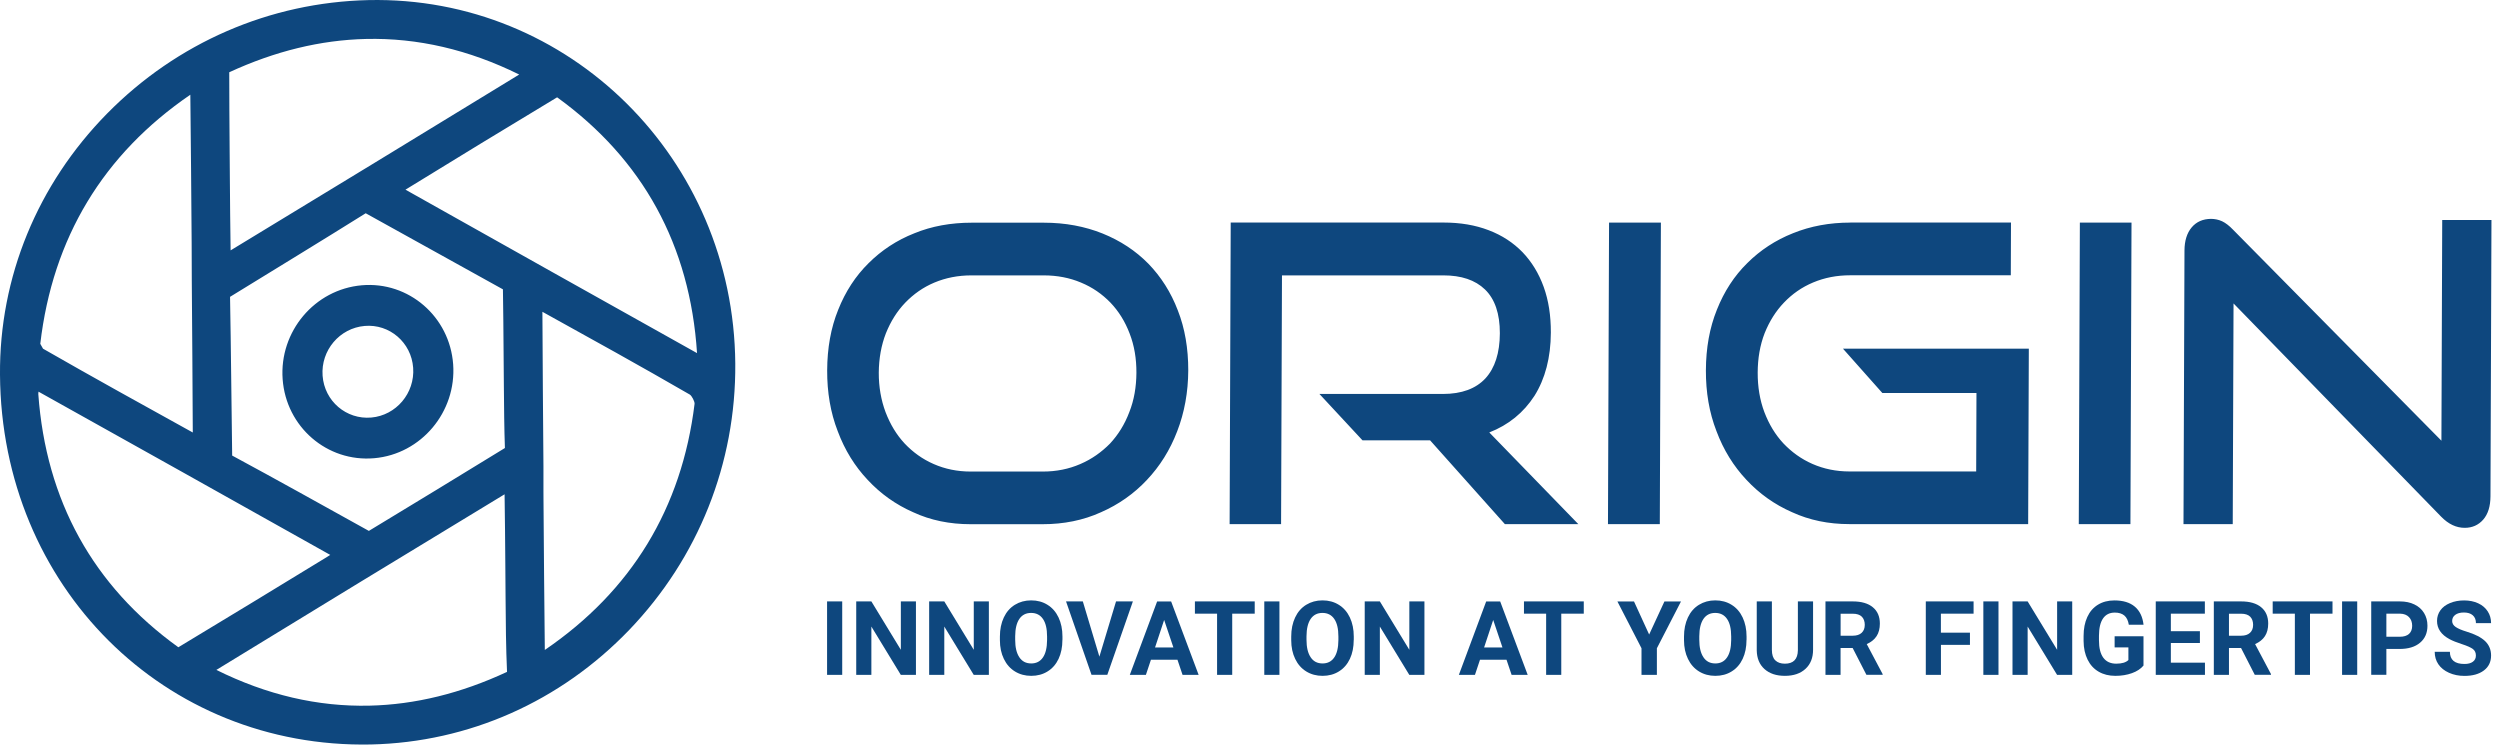 <svg version="1.1" id="Layer_1" xmlns="http://www.w3.org/2000/svg" xmlns:xlink="http://www.w3.org/1999/xlink" x="0px" y="0px"
	 viewBox="0 0 530 158" xml:space="preserve">
<style type="text/css">
	.st4{fill:#0e477e;}
</style>
<g>
	<g>
		<g>
			<path class="st4" d="M76.69,60.48c9.96-0.87,18.65,6.66,19.38,16.75S89.3,96.27,79.34,97.14c-10,0.88-18.69-6.65-19.42-16.75
				S66.69,61.36,76.69,60.48z M78.71,88.52c5.27-0.46,9.27-5.17,8.88-10.55c-0.39-5.38-5.02-9.33-10.28-8.87
				c-5.31,0.46-9.31,5.17-8.92,10.55C68.78,85.03,73.41,88.98,78.71,88.52 M78.1,0.02c42.57-0.94,77.44,33.63,77.78,77.05
				c0.16,21.17-7.84,41.21-22.48,56.47c-14.6,15.19-34,23.81-54.73,24.29C34.84,158.72,0.31,124.31,0,79.45
				c-0.16-20.67,7.93-40.36,22.72-55.39C37.51,9.05,57.18,0.5,78.1,0.02z M77.53,45.21c-9.34,5.84-19.07,11.76-28.76,17.72
				c0.2,10.97,0.29,22.29,0.45,33.65c9.51,5.13,19.24,10.57,28.98,15.97c9.65-5.84,19.26-11.69,28.84-17.57
				c-0.15-4.22-0.18-8.64-0.22-13.06l-0.03-3.64l-0.03-3.68c-0.03-4.42-0.07-8.84-0.14-13.26C97.01,56.01,87.27,50.61,77.53,45.21
				 M8.12,83.53c1.63,22.57,11.58,40.65,29.69,53.69c10.53-6.33,21.02-12.74,31.51-19.14l0.69-0.44
				c-20.59-11.55-41.22-23.1-61.85-34.61L8.12,83.53 M85.96,40.21c20.59,11.59,41.18,23.1,61.81,34.65
				c-1.48-22.85-11.47-41.08-29.66-54.23C107.43,27.07,96.68,33.6,85.96,40.21 M78.32,149.6c9.67-0.22,19.41-2.61,29.17-7.16
				c-0.23-5.11-0.27-10.43-0.31-15.78l-0.05-6.75c-0.04-5.04-0.08-10.08-0.16-15.12c-20.41,12.37-40.77,24.78-61.1,37.23
				C56.52,147.32,67.38,149.85,78.32,149.6 M48.68,31.29l0.05,6.55c0.04,5.08,0.08,10.16,0.16,15.24
				C69.29,40.71,89.7,28.25,110.07,15.8C99.38,10.52,88.53,8,77.59,8.26c-9.61,0.22-19.29,2.58-28.99,7.06
				C48.6,20.67,48.64,25.98,48.68,31.29 M40.35,20.08C21.87,32.72,11.16,50.45,8.54,72.89l0.58,1.03
				c10.66,6.12,21.52,12.11,31.75,17.77c-0.04-10.66-0.13-21.36-0.21-32.06l-0.03-8.22C40.55,40.94,40.47,30.51,40.35,20.08
				 M115.5,137.79c18.37-12.52,29.04-30.06,31.75-52.19c0.03-0.5-0.59-1.69-1.01-1.95c-10.32-5.97-20.94-11.85-31.25-17.55
				c0.05,10.9,0.13,21.83,0.22,32.72l0,5.35l0.01,1.86C115.3,116.63,115.38,127.21,115.5,137.79 M249.7,65.81
				c1.5,3.81,2.22,8.08,2.21,12.71c-0.02,4.62-0.81,8.94-2.34,12.9c-1.53,4-3.68,7.42-6.44,10.34c-2.73,2.91-6,5.21-9.73,6.84
				c-3.77,1.71-7.89,2.53-12.35,2.53h-15.3c-4.39,0-8.46-0.82-12.14-2.53c-3.72-1.63-6.93-3.93-9.64-6.84
				c-2.75-2.91-4.87-6.33-6.37-10.34c-1.54-3.96-2.26-8.28-2.24-12.9c0.02-4.7,0.77-8.98,2.34-12.86c1.53-3.85,3.68-7.15,6.44-9.87
				c2.73-2.72,5.96-4.86,9.69-6.33c3.69-1.52,7.77-2.25,12.16-2.25h15.3c4.54,0,8.69,0.78,12.45,2.29c3.76,1.52,7.01,3.65,9.72,6.41
				C246.12,58.66,248.24,61.96,249.7,65.81z M239.41,87.38c1.02-2.56,1.49-5.36,1.51-8.36c0.01-2.99-0.44-5.75-1.44-8.32
				c-0.96-2.53-2.31-4.7-4.05-6.53c-1.78-1.83-3.83-3.26-6.27-4.27c-2.4-1.01-5.04-1.52-7.91-1.52h-15.3
				c-2.83,0-5.44,0.51-7.85,1.52c-2.41,1.01-4.43,2.45-6.19,4.27c-1.75,1.83-3.08,3.96-4.1,6.49c-0.98,2.53-1.49,5.32-1.51,8.36
				c-0.01,2.99,0.48,5.79,1.44,8.36c1,2.6,2.31,4.78,4.05,6.65c1.74,1.83,3.75,3.3,6.16,4.35c2.4,1.05,5,1.59,7.84,1.59h15.3
				c2.87,0,5.51-0.54,7.93-1.59c2.45-1.05,4.51-2.53,6.31-4.35C237.06,92.16,238.43,89.98,239.41,87.38 M260.91,47.19l-0.23,63.93
				h10.91l0.19-52.74h34.2c3.8,0,6.75,0.97,8.84,2.99c2.09,2.02,3.16,5.13,3.15,9.29c-0.02,4.16-1.04,7.35-3.06,9.56
				c-2.03,2.18-5.02,3.3-9.02,3.3h-26.17l9.13,9.83h14.33l15.85,17.76h15.57l-18.87-19.43c4.08-1.59,7.27-4.2,9.58-7.77
				c2.26-3.61,3.45-8.08,3.47-13.41c0.01-3.58-0.48-6.8-1.52-9.68c-1.04-2.88-2.54-5.32-4.48-7.35c-1.97-2.02-4.33-3.58-7.17-4.66
				c-2.83-1.09-6.01-1.63-9.58-1.63H260.91z M341.12,47.19l-0.23,63.93h10.99l0.23-63.93H341.12z M392.28,47.19
				c-4.39,0-8.43,0.74-12.16,2.25c-3.73,1.48-6.96,3.61-9.69,6.33c-2.77,2.72-4.91,6.02-6.44,9.87c-1.57,3.89-2.32,8.16-2.34,12.86
				c-0.02,4.62,0.7,8.94,2.24,12.9c1.5,4,3.62,7.42,6.37,10.34c2.71,2.91,5.92,5.21,9.64,6.84c3.72,1.71,7.76,2.53,12.14,2.53h37.93
				l0.14-37.19h-39.4l8.35,9.4h19.95l-0.06,16.63h-26.86c-2.83,0-5.43-0.54-7.84-1.59c-2.4-1.05-4.42-2.53-6.16-4.35
				c-1.74-1.87-3.05-4.04-4.05-6.65c-0.96-2.56-1.42-5.36-1.41-8.36c0.01-3.03,0.49-5.83,1.47-8.36c1.02-2.53,2.35-4.66,4.1-6.49
				c1.75-1.83,3.78-3.26,6.19-4.27c2.41-1.01,5.01-1.52,7.85-1.52h34.05l0.04-11.19H392.28z M440.93,47.19l-0.23,63.93h10.95
				l0.23-63.93H440.93z M464.64,48.2c-1.01,1.2-1.52,2.84-1.53,4.9l-0.21,58.02h10.44l0.17-46.79l44.01,45.2
				c1.55,1.59,3.21,2.37,5,2.37c1.59,0,2.91-0.58,3.93-1.75c1.01-1.17,1.52-2.8,1.53-4.94l0.21-58.57h-10.44l-0.17,46.79
				l-44.17-44.73c-0.81-0.85-1.59-1.44-2.32-1.79c-0.78-0.35-1.55-0.51-2.37-0.51C467.02,46.42,465.66,47,464.64,48.2z"/>
		</g>
	</g>
	<g>
		<g>
			<path class="st4" d="M178.55,143.07h-3.21V127.5h3.21V143.07z"/>
			<path class="st4" d="M194.18,143.07h-3.21l-6.24-10.24v10.24h-3.21V127.5h3.21l6.25,10.26V127.5h3.2V143.07z"/>
			<path class="st4" d="M209.64,143.07h-3.21l-6.24-10.24v10.24h-3.21V127.5h3.21l6.25,10.26V127.5h3.2V143.07z"/>
			<path class="st4" d="M225.23,135.64c0,1.53-0.27,2.88-0.81,4.03c-0.54,1.15-1.32,2.05-2.33,2.67c-1.01,0.63-2.16,0.94-3.47,0.94
				c-1.29,0-2.44-0.31-3.45-0.93c-1.01-0.62-1.8-1.51-2.35-2.66c-0.56-1.15-0.84-2.47-0.84-3.97v-0.77c0-1.53,0.28-2.88,0.83-4.05
				c0.55-1.17,1.33-2.06,2.34-2.68c1.01-0.62,2.16-0.94,3.46-0.94c1.3,0,2.45,0.31,3.46,0.94c1.01,0.62,1.79,1.52,2.34,2.68
				c0.55,1.17,0.83,2.51,0.83,4.04V135.64z M221.98,134.93c0-1.63-0.29-2.87-0.88-3.72c-0.58-0.85-1.42-1.27-2.5-1.27
				c-1.08,0-1.91,0.42-2.49,1.26c-0.58,0.84-0.88,2.07-0.89,3.68v0.76c0,1.59,0.29,2.82,0.88,3.7c0.58,0.88,1.42,1.31,2.52,1.31
				c1.08,0,1.9-0.42,2.48-1.27c0.58-0.84,0.87-2.08,0.88-3.69V134.93z"/>
			<path class="st4" d="M233.07,139.21l3.53-11.71h3.57l-5.42,15.56h-3.35l-5.4-15.56h3.56L233.07,139.21z"/>
			<path class="st4" d="M249.62,139.86H244l-1.07,3.21h-3.41l5.79-15.56h2.97l5.83,15.56h-3.41L249.62,139.86z M244.87,137.26h3.89
				l-1.96-5.83L244.87,137.26z"/>
			<path class="st4" d="M266,130.1h-4.77v12.97h-3.21V130.1h-4.7v-2.6H266V130.1z"/>
			<path class="st4" d="M271.24,143.07h-3.21V127.5h3.21V143.07z"/>
			<path class="st4" d="M286.99,135.64c0,1.53-0.27,2.88-0.81,4.03c-0.54,1.15-1.32,2.05-2.33,2.67c-1.01,0.63-2.16,0.94-3.47,0.94
				c-1.29,0-2.44-0.31-3.45-0.93c-1.01-0.62-1.8-1.51-2.35-2.66c-0.56-1.15-0.84-2.47-0.84-3.97v-0.77c0-1.53,0.28-2.88,0.83-4.05
				c0.55-1.17,1.33-2.06,2.34-2.68c1.01-0.62,2.16-0.94,3.46-0.94c1.3,0,2.45,0.31,3.46,0.94c1.01,0.62,1.79,1.52,2.34,2.68
				c0.55,1.17,0.83,2.51,0.83,4.04V135.64z M283.74,134.93c0-1.63-0.29-2.87-0.88-3.72c-0.58-0.85-1.42-1.27-2.5-1.27
				c-1.08,0-1.91,0.42-2.49,1.26c-0.58,0.84-0.88,2.07-0.89,3.68v0.76c0,1.59,0.29,2.82,0.88,3.7c0.58,0.88,1.42,1.31,2.52,1.31
				c1.08,0,1.9-0.42,2.48-1.27c0.58-0.84,0.87-2.08,0.88-3.69V134.93z"/>
			<path class="st4" d="M301.98,143.07h-3.21l-6.24-10.24v10.24h-3.21V127.5h3.21l6.25,10.26V127.5h3.2V143.07z"/>
		</g>
		<g>
			<path class="st4" d="M319.38,139.86h-5.62l-1.07,3.21h-3.41l5.79-15.56h2.97l5.83,15.56h-3.41L319.38,139.86z M314.63,137.26
				h3.89l-1.96-5.83L314.63,137.26z"/>
			<path class="st4" d="M335.76,130.1h-4.77v12.97h-3.21V130.1h-4.7v-2.6h12.68V130.1z"/>
		</g>
		<g>
			<path class="st4" d="M349.62,134.52l3.24-7.01h3.51l-5.11,9.92v5.64h-3.26v-5.64l-5.11-9.92h3.52L349.62,134.52z"/>
			<path class="st4" d="M370.26,135.64c0,1.53-0.27,2.88-0.81,4.03c-0.54,1.15-1.32,2.05-2.33,2.67c-1.01,0.63-2.16,0.94-3.47,0.94
				c-1.29,0-2.44-0.31-3.45-0.93c-1.01-0.62-1.8-1.51-2.35-2.66c-0.56-1.15-0.84-2.47-0.84-3.97v-0.77c0-1.53,0.28-2.88,0.83-4.05
				c0.55-1.17,1.33-2.06,2.34-2.68c1.01-0.62,2.16-0.94,3.46-0.94c1.3,0,2.45,0.31,3.46,0.94c1.01,0.62,1.79,1.52,2.34,2.68
				c0.55,1.17,0.83,2.51,0.83,4.04V135.64z M367.01,134.93c0-1.63-0.29-2.87-0.88-3.72c-0.58-0.85-1.42-1.27-2.5-1.27
				c-1.08,0-1.91,0.42-2.49,1.26c-0.58,0.84-0.88,2.07-0.89,3.68v0.76c0,1.59,0.29,2.82,0.88,3.7c0.58,0.88,1.42,1.31,2.52,1.31
				c1.08,0,1.9-0.42,2.48-1.27c0.58-0.84,0.87-2.08,0.88-3.69V134.93z"/>
			<path class="st4" d="M384.37,127.5v10.25c0,1.7-0.53,3.05-1.6,4.04c-1.07,0.99-2.52,1.49-4.37,1.49c-1.82,0-3.26-0.48-4.33-1.44
				c-1.07-0.96-1.61-2.28-1.64-3.97V127.5h3.21v10.27c0,1.02,0.24,1.76,0.73,2.23c0.49,0.47,1.16,0.7,2.03,0.7
				c1.8,0,2.72-0.95,2.75-2.84V127.5H384.37z"/>
			<path class="st4" d="M392.76,137.37h-2.56v5.7H387V127.5h5.78c1.84,0,3.26,0.41,4.25,1.23c1,0.82,1.5,1.98,1.5,3.47
				c0,1.06-0.23,1.95-0.69,2.66c-0.46,0.71-1.16,1.27-2.09,1.69l3.37,6.36v0.15h-3.44L392.76,137.37z M390.21,134.77h2.59
				c0.8,0,1.43-0.2,1.87-0.61c0.44-0.41,0.66-0.97,0.66-1.69c0-0.73-0.21-1.31-0.62-1.73c-0.42-0.42-1.06-0.63-1.92-0.63h-2.58
				V134.77z"/>
		</g>
		<g>
			<path class="st4" d="M417.64,136.71h-6.16v6.36h-3.21V127.5h10.13v2.6h-6.93v4.02h6.16V136.71z"/>
			<path class="st4" d="M423.68,143.07h-3.21V127.5h3.21V143.07z"/>
			<path class="st4" d="M439.31,143.07h-3.21l-6.24-10.24v10.24h-3.21V127.5h3.21l6.25,10.26V127.5h3.2V143.07z"/>
			<path class="st4" d="M454.42,141.1c-0.58,0.69-1.39,1.23-2.45,1.61c-1.06,0.38-2.22,0.57-3.51,0.57c-1.35,0-2.53-0.29-3.54-0.88
				c-1.02-0.59-1.8-1.44-2.35-2.56c-0.55-1.12-0.84-2.43-0.85-3.94v-1.06c0-1.55,0.26-2.9,0.79-4.04c0.52-1.14,1.28-2.01,2.27-2.61
				c0.99-0.6,2.14-0.9,3.47-0.9c1.85,0,3.29,0.44,4.33,1.32c1.04,0.88,1.66,2.16,1.85,3.84h-3.12c-0.14-0.89-0.46-1.54-0.95-1.96
				c-0.49-0.41-1.16-0.62-2.02-0.62c-1.09,0-1.92,0.41-2.49,1.23s-0.86,2.04-0.87,3.66v0.99c0,1.63,0.31,2.86,0.93,3.7
				c0.62,0.83,1.53,1.25,2.73,1.25c1.21,0,2.06-0.26,2.58-0.77v-2.68h-2.92v-2.36h6.12V141.1z"/>
			<path class="st4" d="M466.38,136.32h-6.16v4.17h7.23v2.58h-10.43V127.5h10.41v2.6h-7.21v3.71h6.16V136.32z"/>
			<path class="st4" d="M475.1,137.37h-2.56v5.7h-3.21V127.5h5.78c1.84,0,3.26,0.41,4.25,1.23c1,0.82,1.5,1.98,1.5,3.47
				c0,1.06-0.23,1.95-0.69,2.66c-0.46,0.71-1.16,1.27-2.09,1.69l3.37,6.36v0.15h-3.44L475.1,137.37z M472.54,134.77h2.59
				c0.8,0,1.43-0.2,1.87-0.61c0.44-0.41,0.66-0.97,0.66-1.69c0-0.73-0.21-1.31-0.62-1.73c-0.42-0.42-1.06-0.63-1.92-0.63h-2.58
				V134.77z"/>
			<path class="st4" d="M494.49,130.1h-4.77v12.97h-3.21V130.1h-4.7v-2.6h12.68V130.1z"/>
			<path class="st4" d="M499.73,143.07h-3.21V127.5h3.21V143.07z"/>
			<path class="st4" d="M505.91,137.58v5.48h-3.21V127.5h6.07c1.17,0,2.2,0.21,3.08,0.64c0.89,0.43,1.57,1.03,2.05,1.82
				c0.48,0.79,0.72,1.68,0.72,2.69c0,1.53-0.52,2.73-1.57,3.61c-1.04,0.88-2.49,1.32-4.34,1.32H505.91z M505.91,134.99h2.86
				c0.85,0,1.49-0.2,1.94-0.6c0.44-0.4,0.67-0.97,0.67-1.71c0-0.76-0.22-1.38-0.67-1.85c-0.45-0.47-1.07-0.71-1.86-0.73h-2.94
				V134.99z"/>
			<path class="st4" d="M524.89,138.98c0-0.61-0.21-1.07-0.64-1.39c-0.43-0.32-1.2-0.67-2.31-1.03c-1.11-0.36-1.99-0.71-2.64-1.06
				c-1.77-0.95-2.65-2.24-2.65-3.86c0-0.84,0.24-1.59,0.71-2.25c0.47-0.66,1.15-1.17,2.04-1.54c0.89-0.37,1.88-0.56,2.99-0.56
				c1.11,0,2.1,0.2,2.97,0.6c0.87,0.4,1.55,0.97,2.03,1.71c0.48,0.73,0.72,1.57,0.72,2.5h-3.21c0-0.71-0.22-1.27-0.67-1.66
				c-0.45-0.4-1.08-0.59-1.89-0.59c-0.78,0-1.39,0.17-1.83,0.5c-0.44,0.33-0.65,0.77-0.65,1.31c0,0.51,0.26,0.93,0.76,1.27
				c0.51,0.34,1.26,0.66,2.25,0.96c1.82,0.55,3.15,1.23,3.99,2.04c0.83,0.81,1.25,1.82,1.25,3.04c0,1.35-0.51,2.4-1.53,3.17
				c-1.02,0.77-2.39,1.15-4.12,1.15c-1.2,0-2.29-0.22-3.27-0.66c-0.98-0.44-1.73-1.04-2.25-1.8c-0.52-0.76-0.78-1.65-0.78-2.65h3.22
				c0,1.72,1.03,2.58,3.08,2.58c0.76,0,1.36-0.15,1.79-0.47C524.68,139.97,524.89,139.54,524.89,138.98z"/>
		</g>
	</g>
</g>
</svg>
